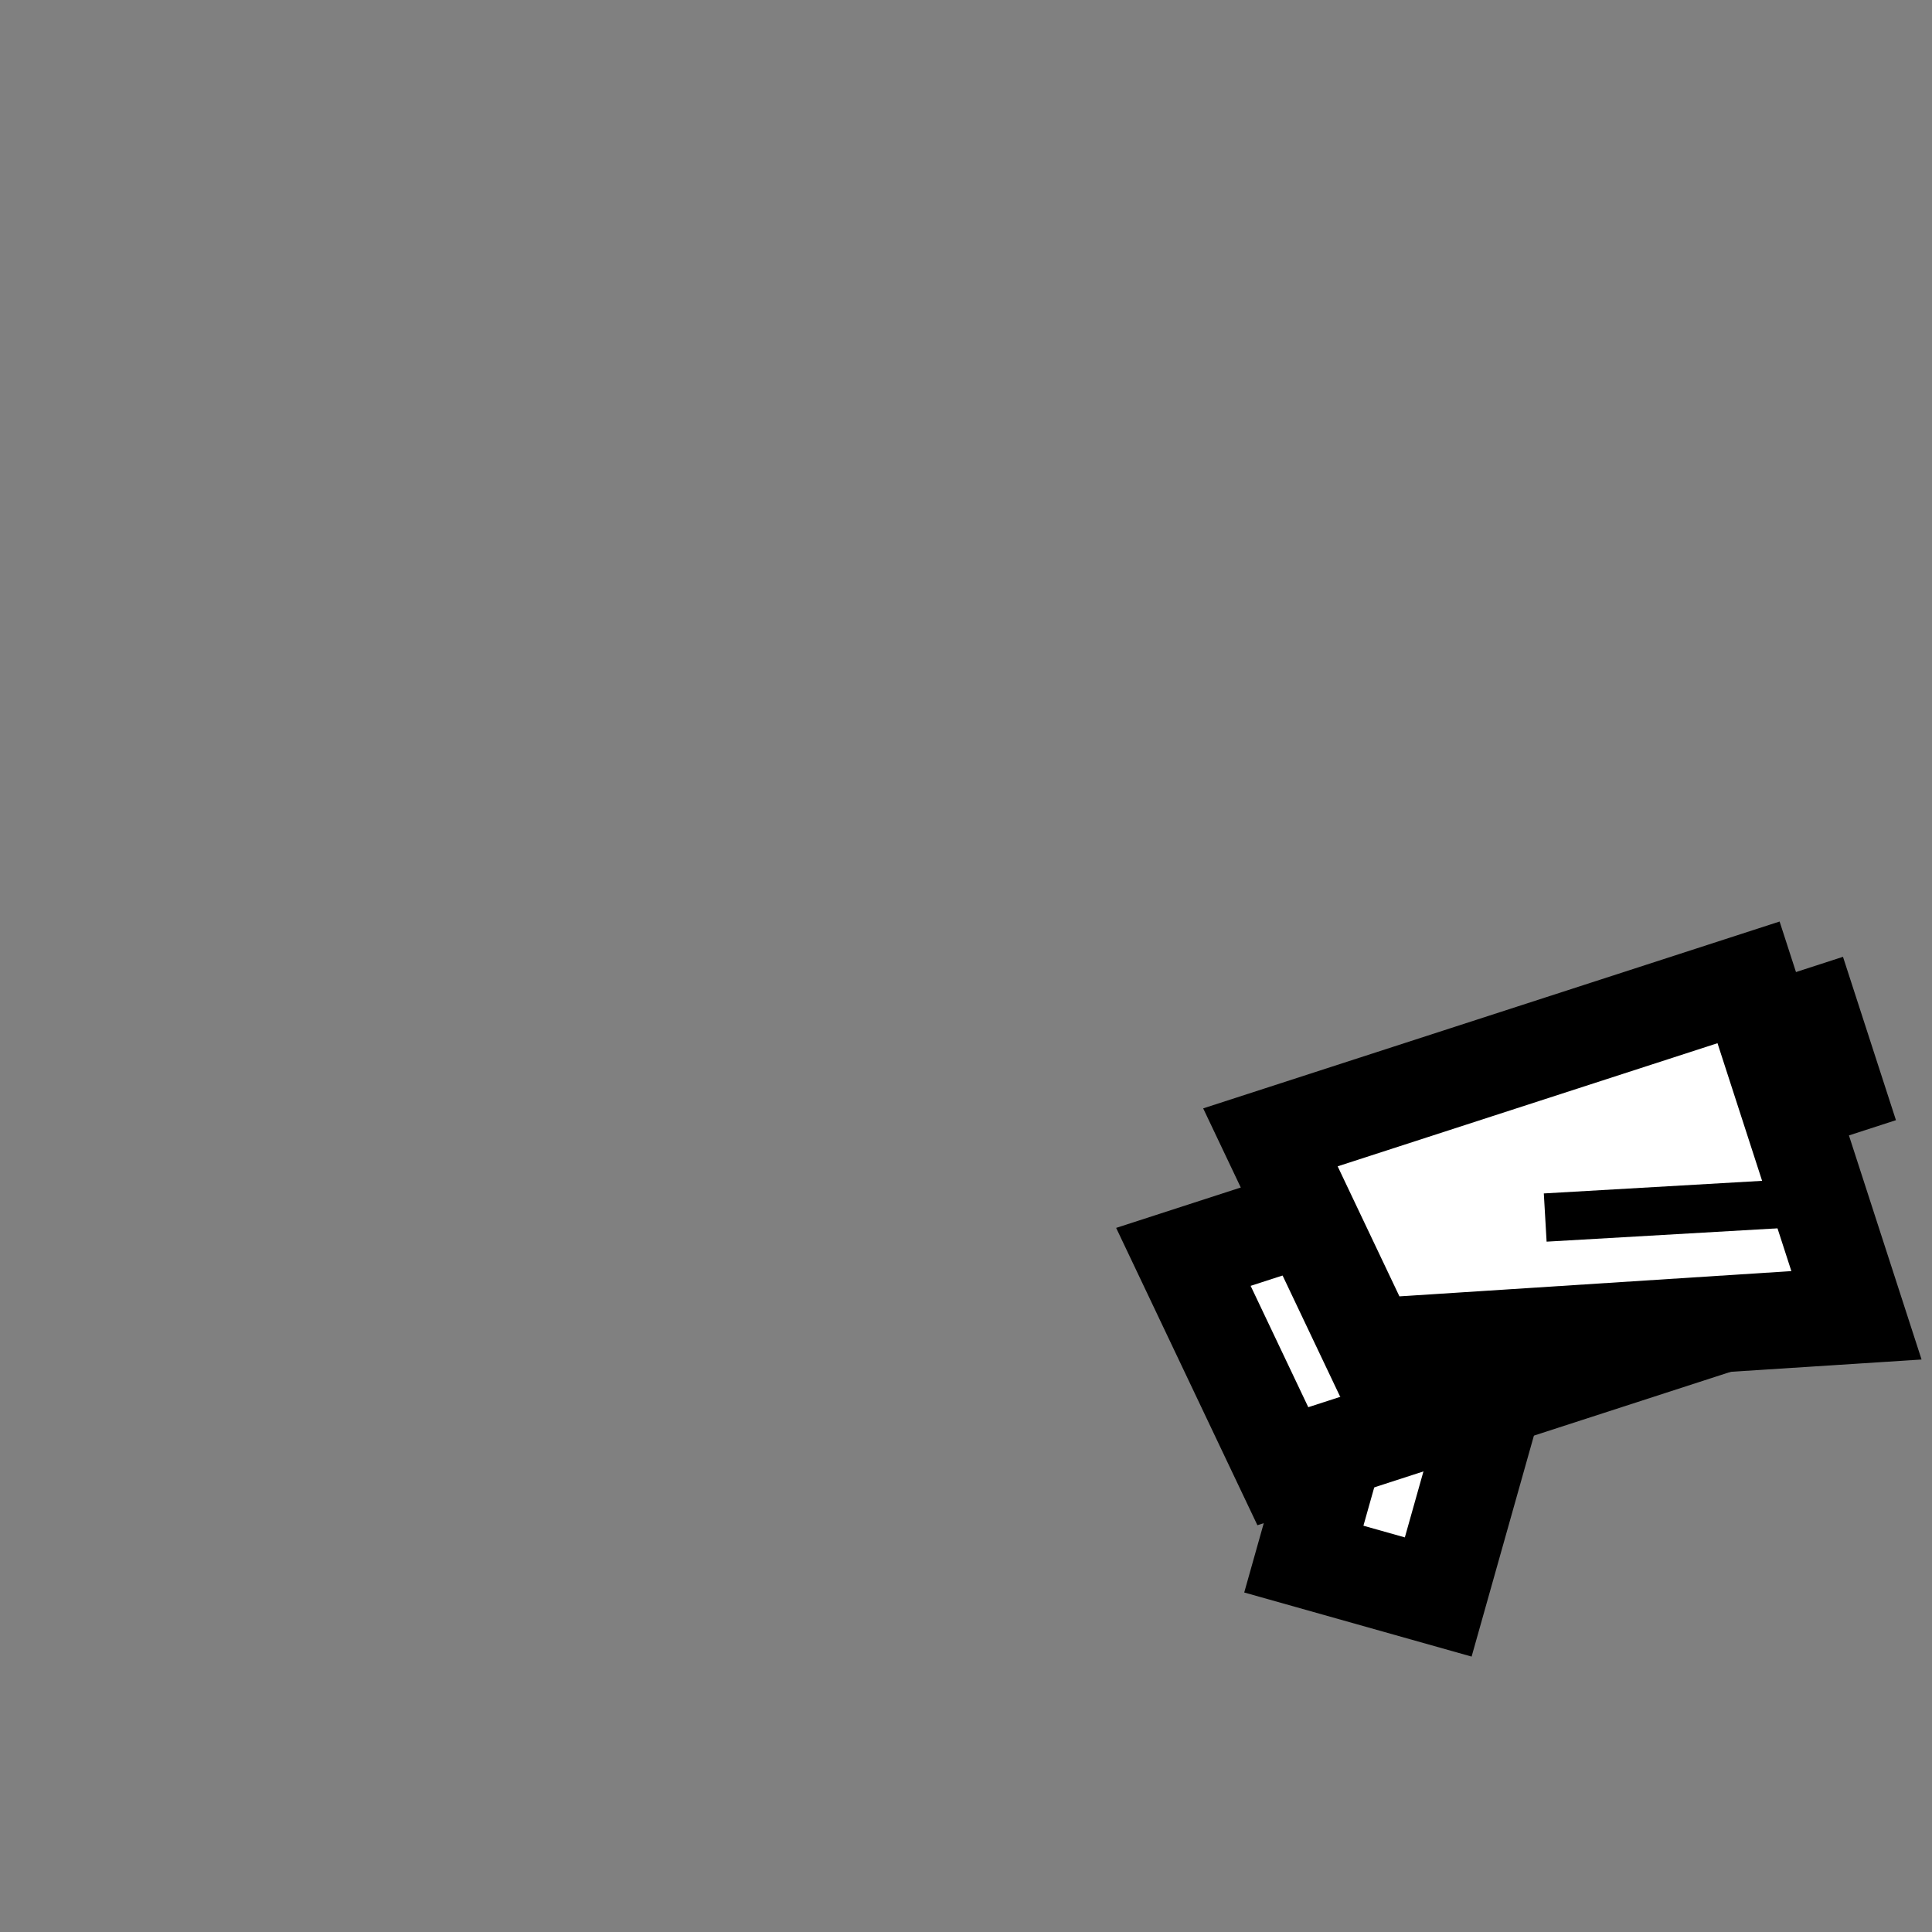 <!--?xml version="1.0" encoding="UTF-8" standalone="no"?--><!-- Created with Inkscape (http://www.inkscape.org/) --><svg xmlns:dc="http://purl.org/dc/elements/1.1/" xmlns:cc="http://creativecommons.org/ns#" xmlns:rdf="http://www.w3.org/1999/02/22-rdf-syntax-ns#" xmlns:svg="http://www.w3.org/2000/svg" xmlns="http://www.w3.org/2000/svg" xmlns:sodipodi="http://sodipodi.sourceforge.net/DTD/sodipodi-0.dtd" xmlns:inkscape="http://www.inkscape.org/namespaces/inkscape" width="100%" height="100%" viewBox="0 0 90 90" id="svg2" version="1.1" inkscape:version="0.92.3 (2405546, 2018-03-11)" sodipodi:docname="space-pistol-right.svg" class="space-pistol-right" data-z="1200" data-slots="right-weapon" data-tags="right+weapon">
  <rect x="0" y="0" width="90" height="90" fill="#808080" stroke="none"/>
  <defs id="defs4"/>
  <sodipodi:namedview id="base" pagecolor="#ffffff" bordercolor="#666666" borderopacity="1.0" inkscape:pageopacity="0.0" inkscape:pageshadow="2" inkscape:zoom="7.9824051" inkscape:cx="-7.0851527" inkscape:cy="48.865155" inkscape:document-units="in" inkscape:current-layer="layer2" showgrid="false" units="in" inkscape:window-width="3773" inkscape:window-height="2105" inkscape:window-x="67" inkscape:window-y="27" inkscape:window-maximized="1">
    <inkscape:grid type="xygrid" id="grid2994" empspacing="5" visible="true" enabled="true" snapvisiblegridlinesonly="true" units="in" spacingx="1.344" spacingy="1.344" originx="0" originy="0"/>
  </sodipodi:namedview>
  <g inkscape:groupmode="layer" id="layer3" class="grip" inkscape:label="Grip" sodipodi:insensitive="true" style="display:inline">
    <path style="opacity:1;vector-effect:none;fill:#ffffff;fill-opacity:1;stroke:#000000;stroke-width:4.5;stroke-linecap:round;stroke-linejoin:miter;stroke-miterlimit:4;stroke-dasharray:none;stroke-dashoffset:0;stroke-opacity:1" d="m 60.737,72.629 4.984,-17.677 6.261,1.765 -4.984,17.677 z" id="rect6722-6" inkscape:connector-curvature="0" sodipodi:nodetypes="ccccc"/>
  </g>
  <g inkscape:groupmode="layer" id="layer2" class="stock" inkscape:label="Stock" sodipodi:insensitive="true" style="display:inline">
    <path style="opacity:1;vector-effect:none;fill:#ffffff;fill-opacity:1;stroke:#000000;stroke-width:4.5;stroke-linecap:round;stroke-linejoin:miter;stroke-miterlimit:4;stroke-dasharray:none;stroke-dashoffset:0;stroke-opacity:1" d="m 55.127,58.55 22.273,-7.219 3.301,10.183 -20.941,6.788 z" id="rect6722-5" inkscape:connector-curvature="0" sodipodi:nodetypes="ccccc"/>
  </g>
  <g inkscape:label="Barrel" inkscape:groupmode="layer" id="layer1" transform="translate(0,-962.36)" class="barrel" sodipodi:insensitive="true" style="display:inline">
    <path style="fill:none;stroke:#000000;stroke-width:8;stroke-linecap:butt;stroke-linejoin:miter;stroke-miterlimit:4;stroke-dasharray:none;stroke-opacity:1" d="m 87.087,1010.737 -5.722,1.855" id="path6810" inkscape:connector-curvature="0"/>
    <path style="opacity:1;vector-effect:none;fill:#ffffff;fill-opacity:1;stroke:#000000;stroke-width:4.5;stroke-linecap:round;stroke-linejoin:miter;stroke-miterlimit:4;stroke-dasharray:none;stroke-dashoffset:0;stroke-opacity:1" d="m 59.181,1015.342 22.273,-7.22 5.027,15.51 -22.668,1.461 z" id="rect6722" inkscape:connector-curvature="0" sodipodi:nodetypes="ccccc"/>
    <path style="fill:none;stroke:#000000;stroke-width:2.25;stroke-linecap:butt;stroke-linejoin:miter;stroke-miterlimit:4;stroke-dasharray:none;stroke-opacity:1" d="m 86.583,1018.235 -14.601,0.843" id="path6812" inkscape:connector-curvature="0" sodipodi:nodetypes="cc"/>
  </g>
</svg>
